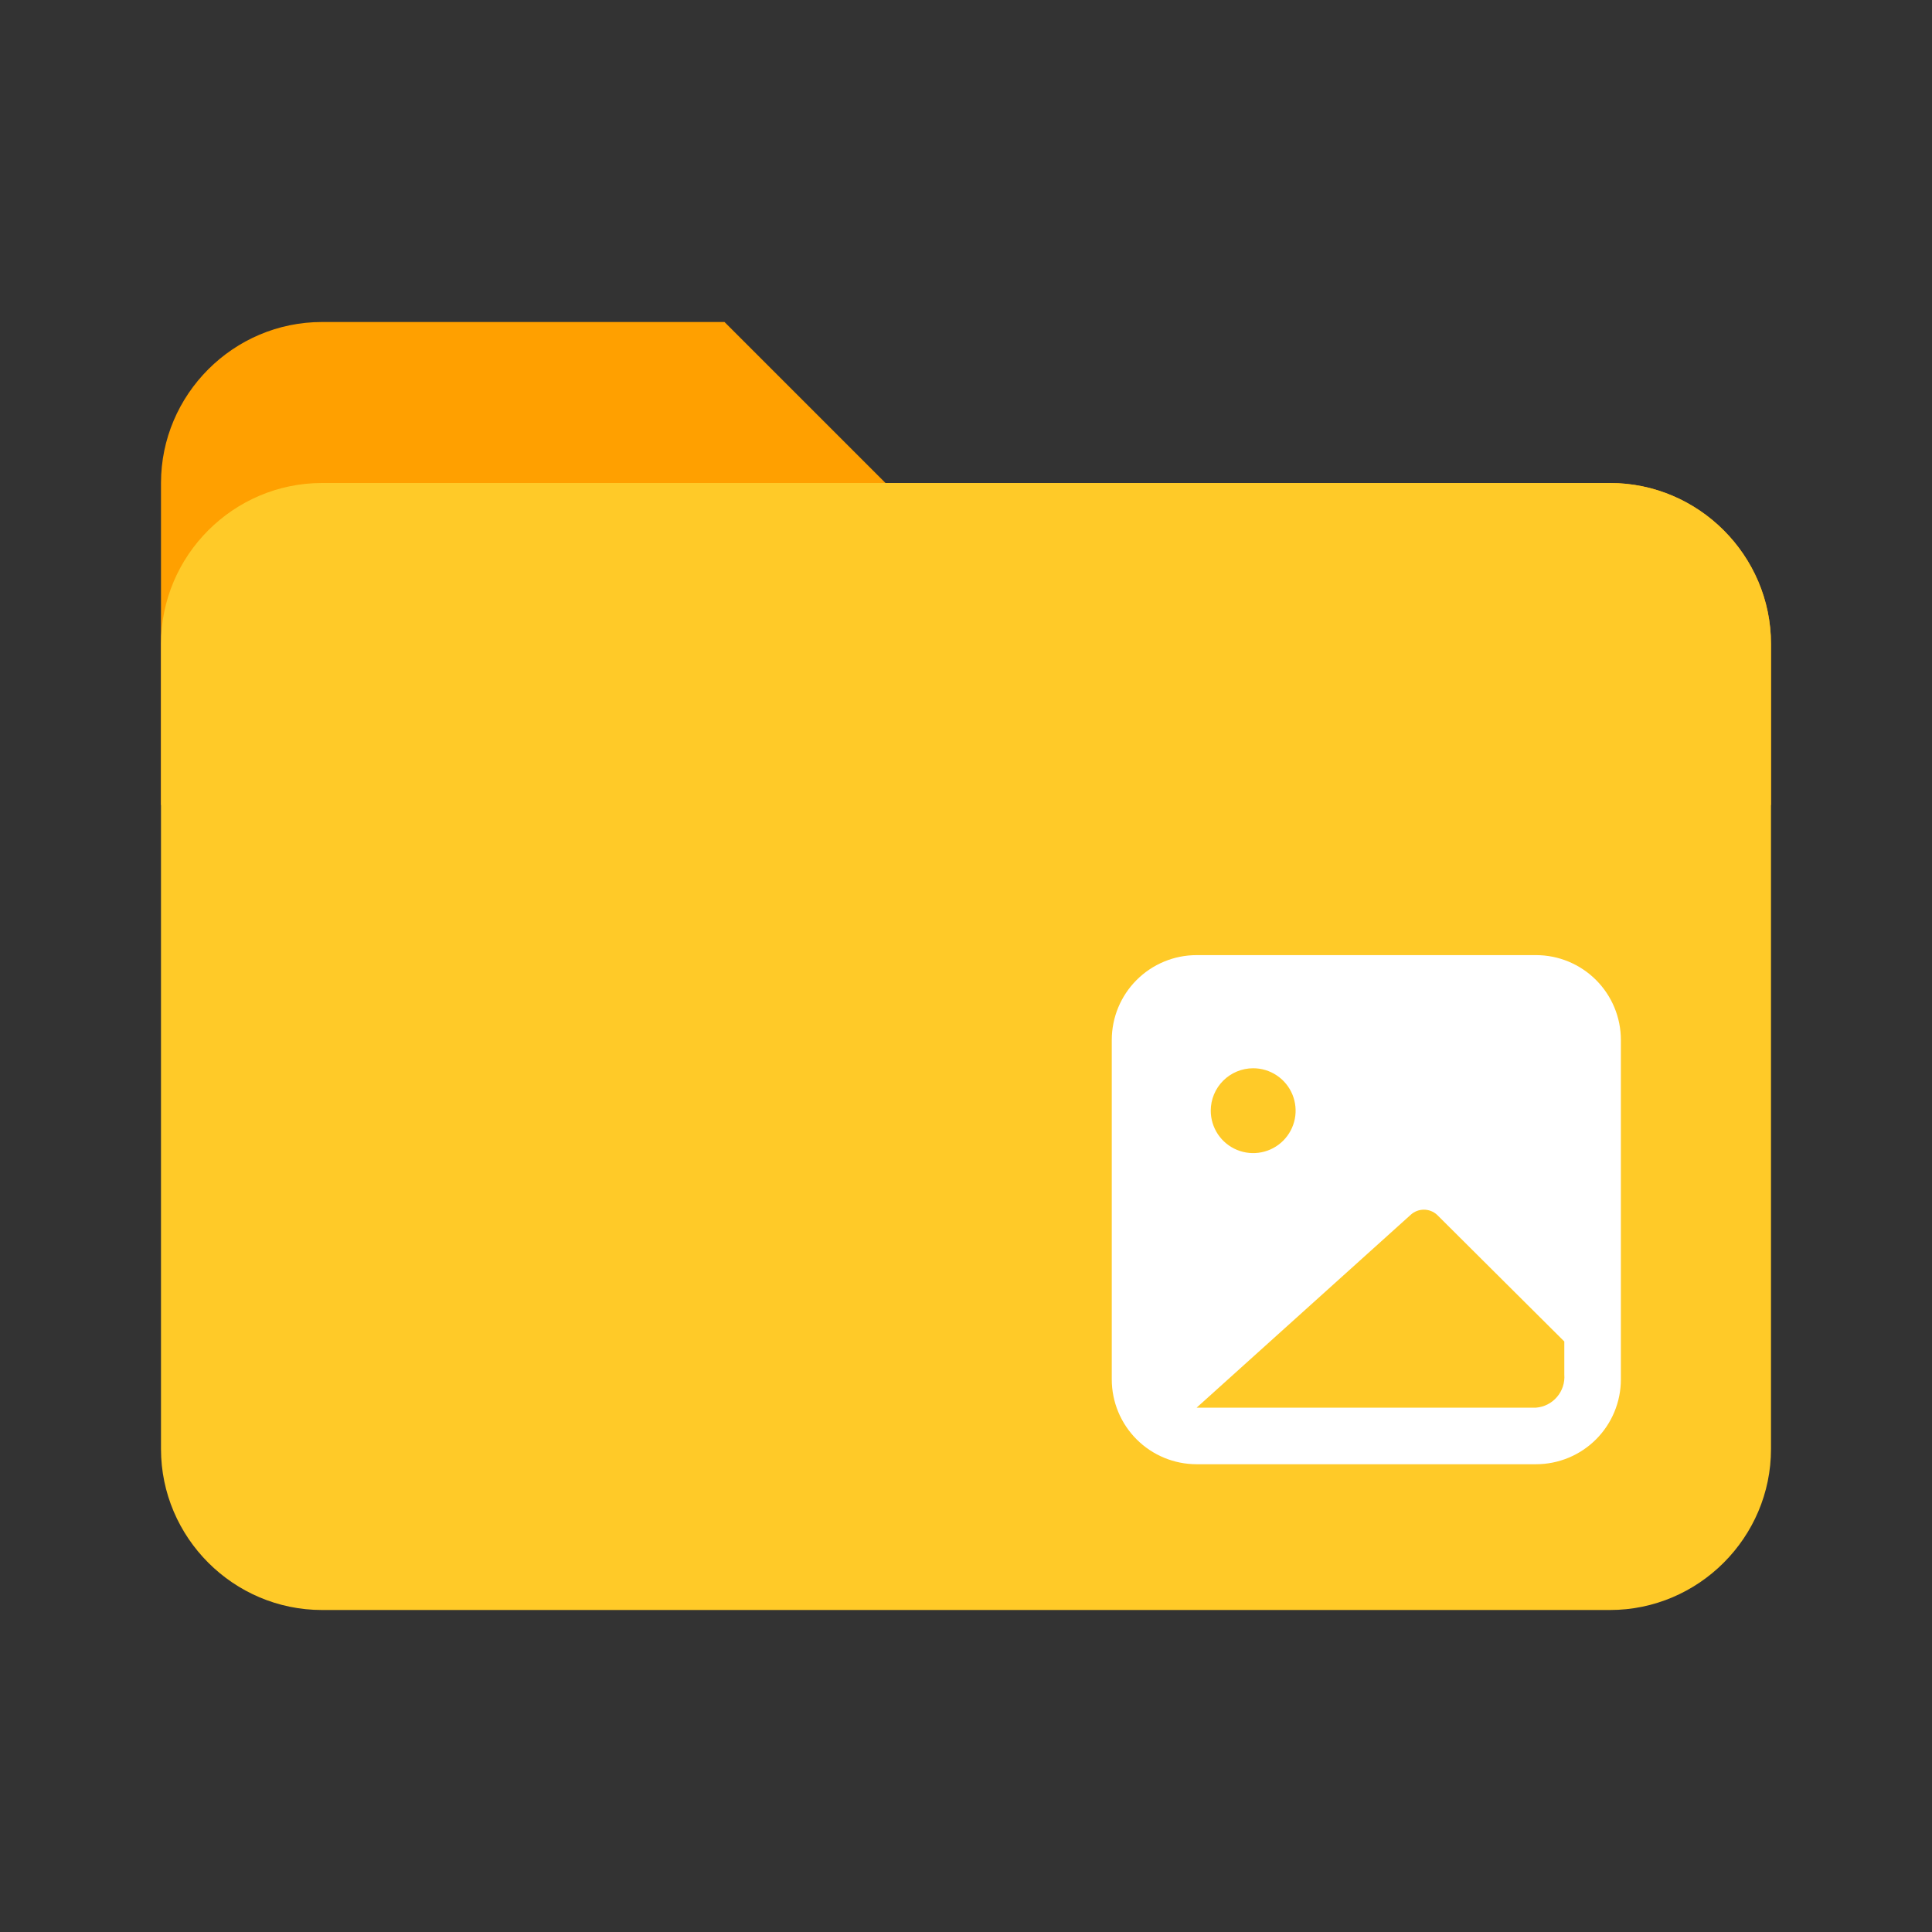 <svg viewBox="0 0 111 111" fill="none" xmlns="http://www.w3.org/2000/svg">
<rect x="0" y="0" width="111" height="111" fill="#333333" stroke="none"/>
<path d="M92.5 27.75H50.875L41.625 18.5H18.5C13.412 18.5 9.25 22.663 9.25 27.75V46.25H101.75V37C101.75 31.913 97.588 27.75 92.5 27.75Z" fill="#FFA000"/>
<path d="M92.5 27.75H18.5C13.412 27.75 9.25 31.913 9.25 37V83.25C9.25 88.338 13.412 92.5 18.5 92.5H92.5C97.588 92.5 101.75 88.338 101.75 83.25V37C101.75 31.913 97.588 27.75 92.5 27.75Z" fill="#FFCA28"/>
<path d="M88.25 54.875H68.75C67.457 54.875 66.217 55.389 65.303 56.303C64.389 57.217 63.875 58.457 63.875 59.75V79.25C63.875 80.543 64.389 81.783 65.303 82.697C66.217 83.611 67.457 84.125 68.75 84.125H88.25C89.543 84.125 90.783 83.611 91.697 82.697C92.611 81.783 93.125 80.543 93.125 79.25V59.75C93.125 58.457 92.611 57.217 91.697 56.303C90.783 55.389 89.543 54.875 88.25 54.875ZM72 61.375C72.482 61.375 72.953 61.518 73.354 61.786C73.755 62.054 74.067 62.434 74.252 62.88C74.436 63.325 74.485 63.815 74.391 64.288C74.297 64.761 74.064 65.195 73.724 65.536C73.383 65.877 72.948 66.109 72.475 66.203C72.003 66.297 71.513 66.249 71.067 66.064C70.622 65.88 70.241 65.567 69.973 65.167C69.706 64.766 69.562 64.295 69.562 63.812C69.562 63.166 69.819 62.546 70.276 62.089C70.734 61.632 71.353 61.375 72 61.375V61.375ZM89.875 78.974C89.911 79.441 89.76 79.904 89.455 80.26C89.151 80.617 88.717 80.838 88.25 80.875H68.75L81.051 69.793C81.258 69.604 81.527 69.5 81.807 69.5C82.087 69.5 82.356 69.604 82.562 69.793L89.875 77.073V78.974Z" fill="white"/>
</svg>
